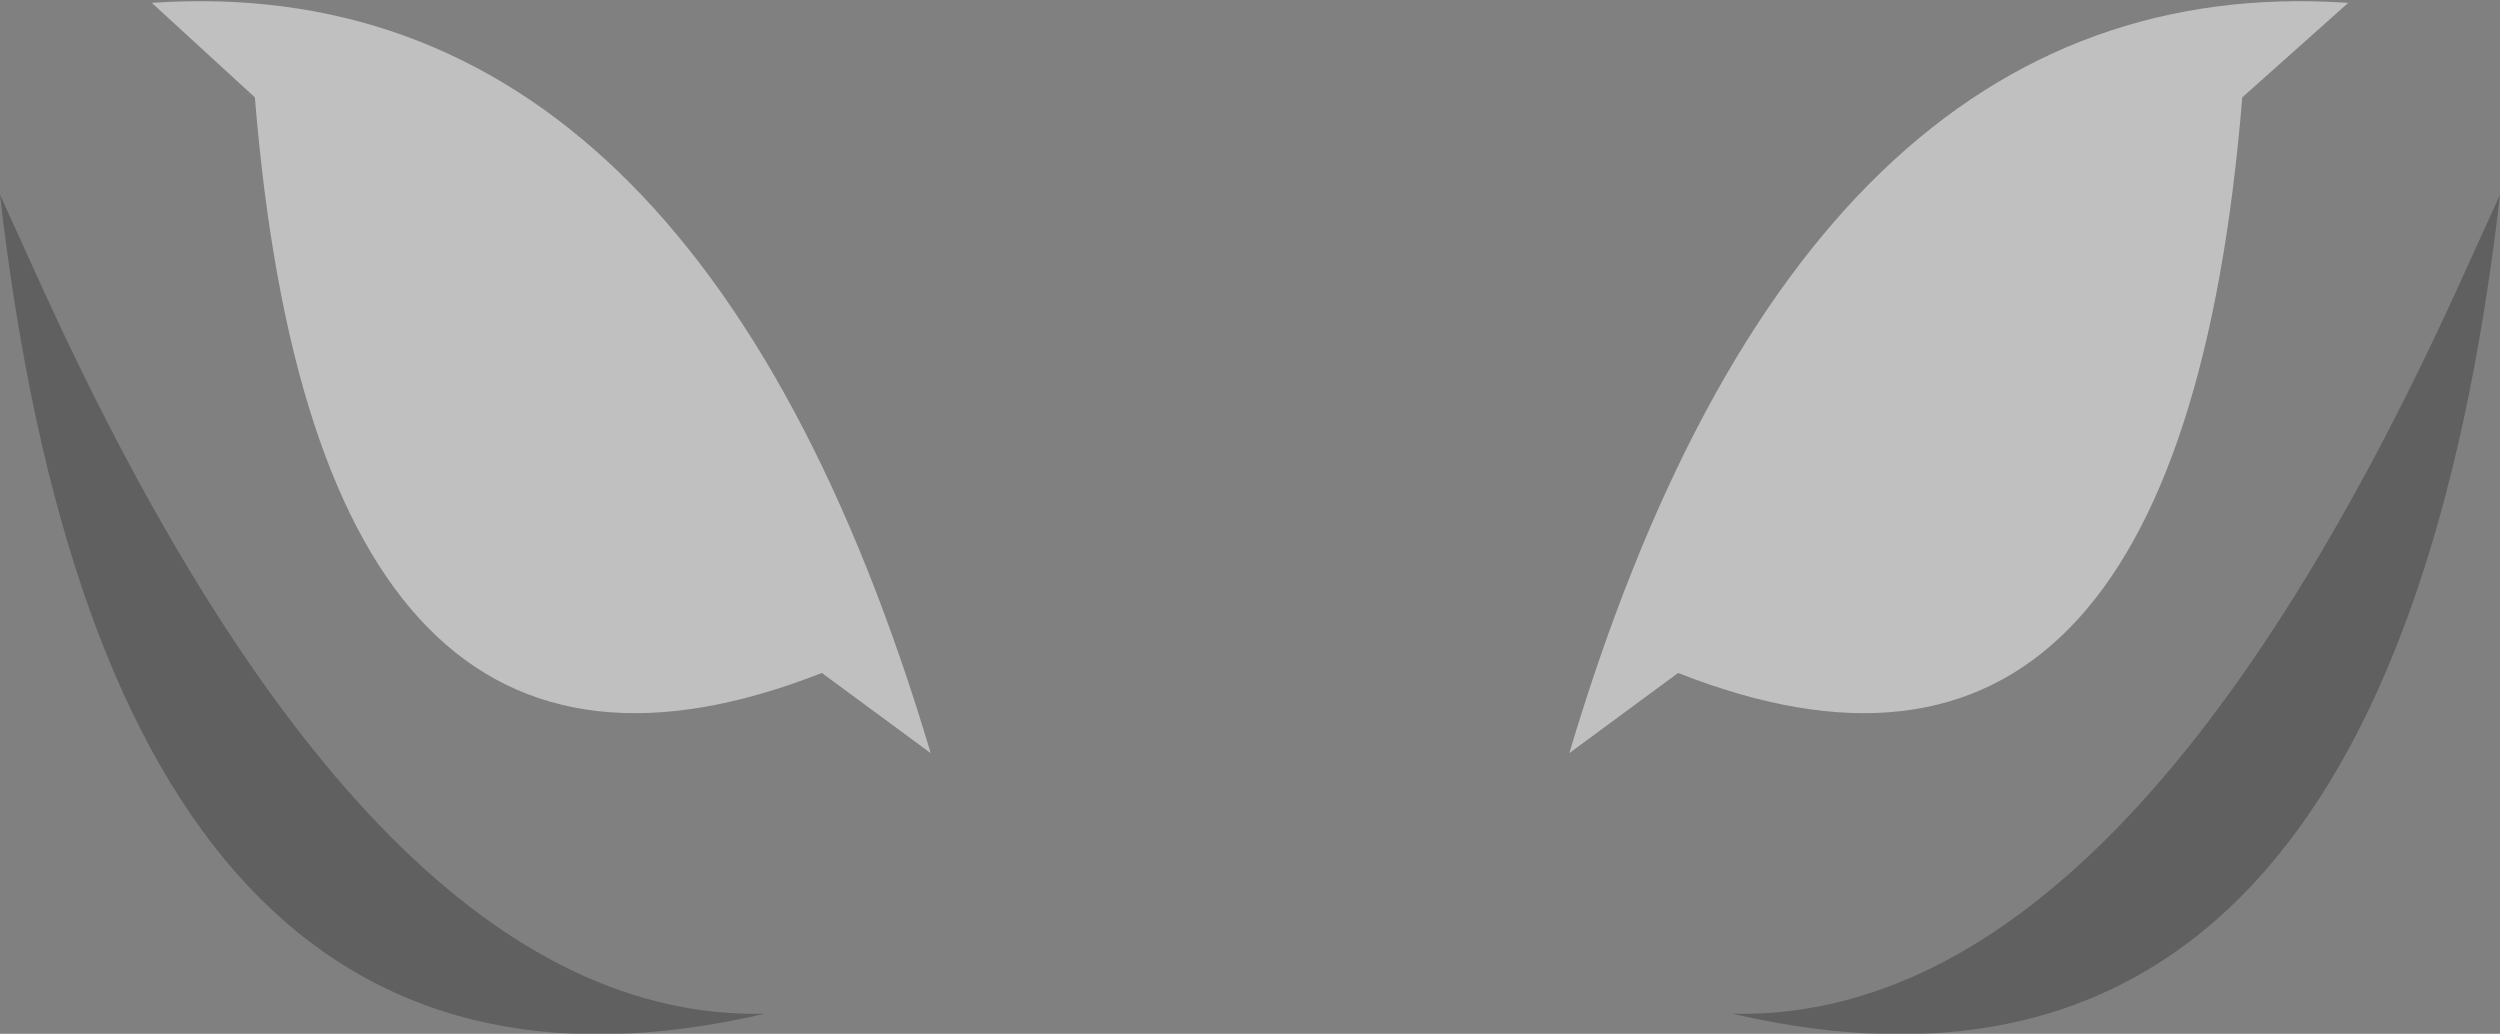 <?xml version="1.0" encoding="UTF-8" standalone="no"?>
<svg xmlns:xlink="http://www.w3.org/1999/xlink" height="18.05px" width="43.65px" xmlns="http://www.w3.org/2000/svg">
  <rect width="100%" height="100%" fill="#808080" stroke="none"/>
  <g transform="matrix(1.0, 0.0, 0.0, 1.0, 21.95, 167.55)">
    <path d="M19.05 -167.5 L17.2 -165.85 Q16.1 -152.35 7.35 -155.8 L5.45 -154.4 Q9.55 -168.15 19.05 -167.5 M-19.3 -167.5 Q-9.8 -168.15 -5.7 -154.4 L-7.6 -155.8 Q-16.4 -152.35 -17.5 -165.85 L-19.3 -167.5" fill="#ffffff" fill-opacity="0.502" fill-rule="evenodd" stroke="none"/>
    <path d="M21.7 -164.15 Q19.75 -147.2 8.3 -149.85 15.1 -149.7 20.95 -162.5 L21.7 -164.15 M-21.95 -164.15 L-21.2 -162.5 Q-15.35 -149.7 -8.6 -149.85 -20.0 -147.2 -21.95 -164.15" fill="#000000" fill-opacity="0.251" fill-rule="evenodd" stroke="none"/>
  </g>
</svg>
